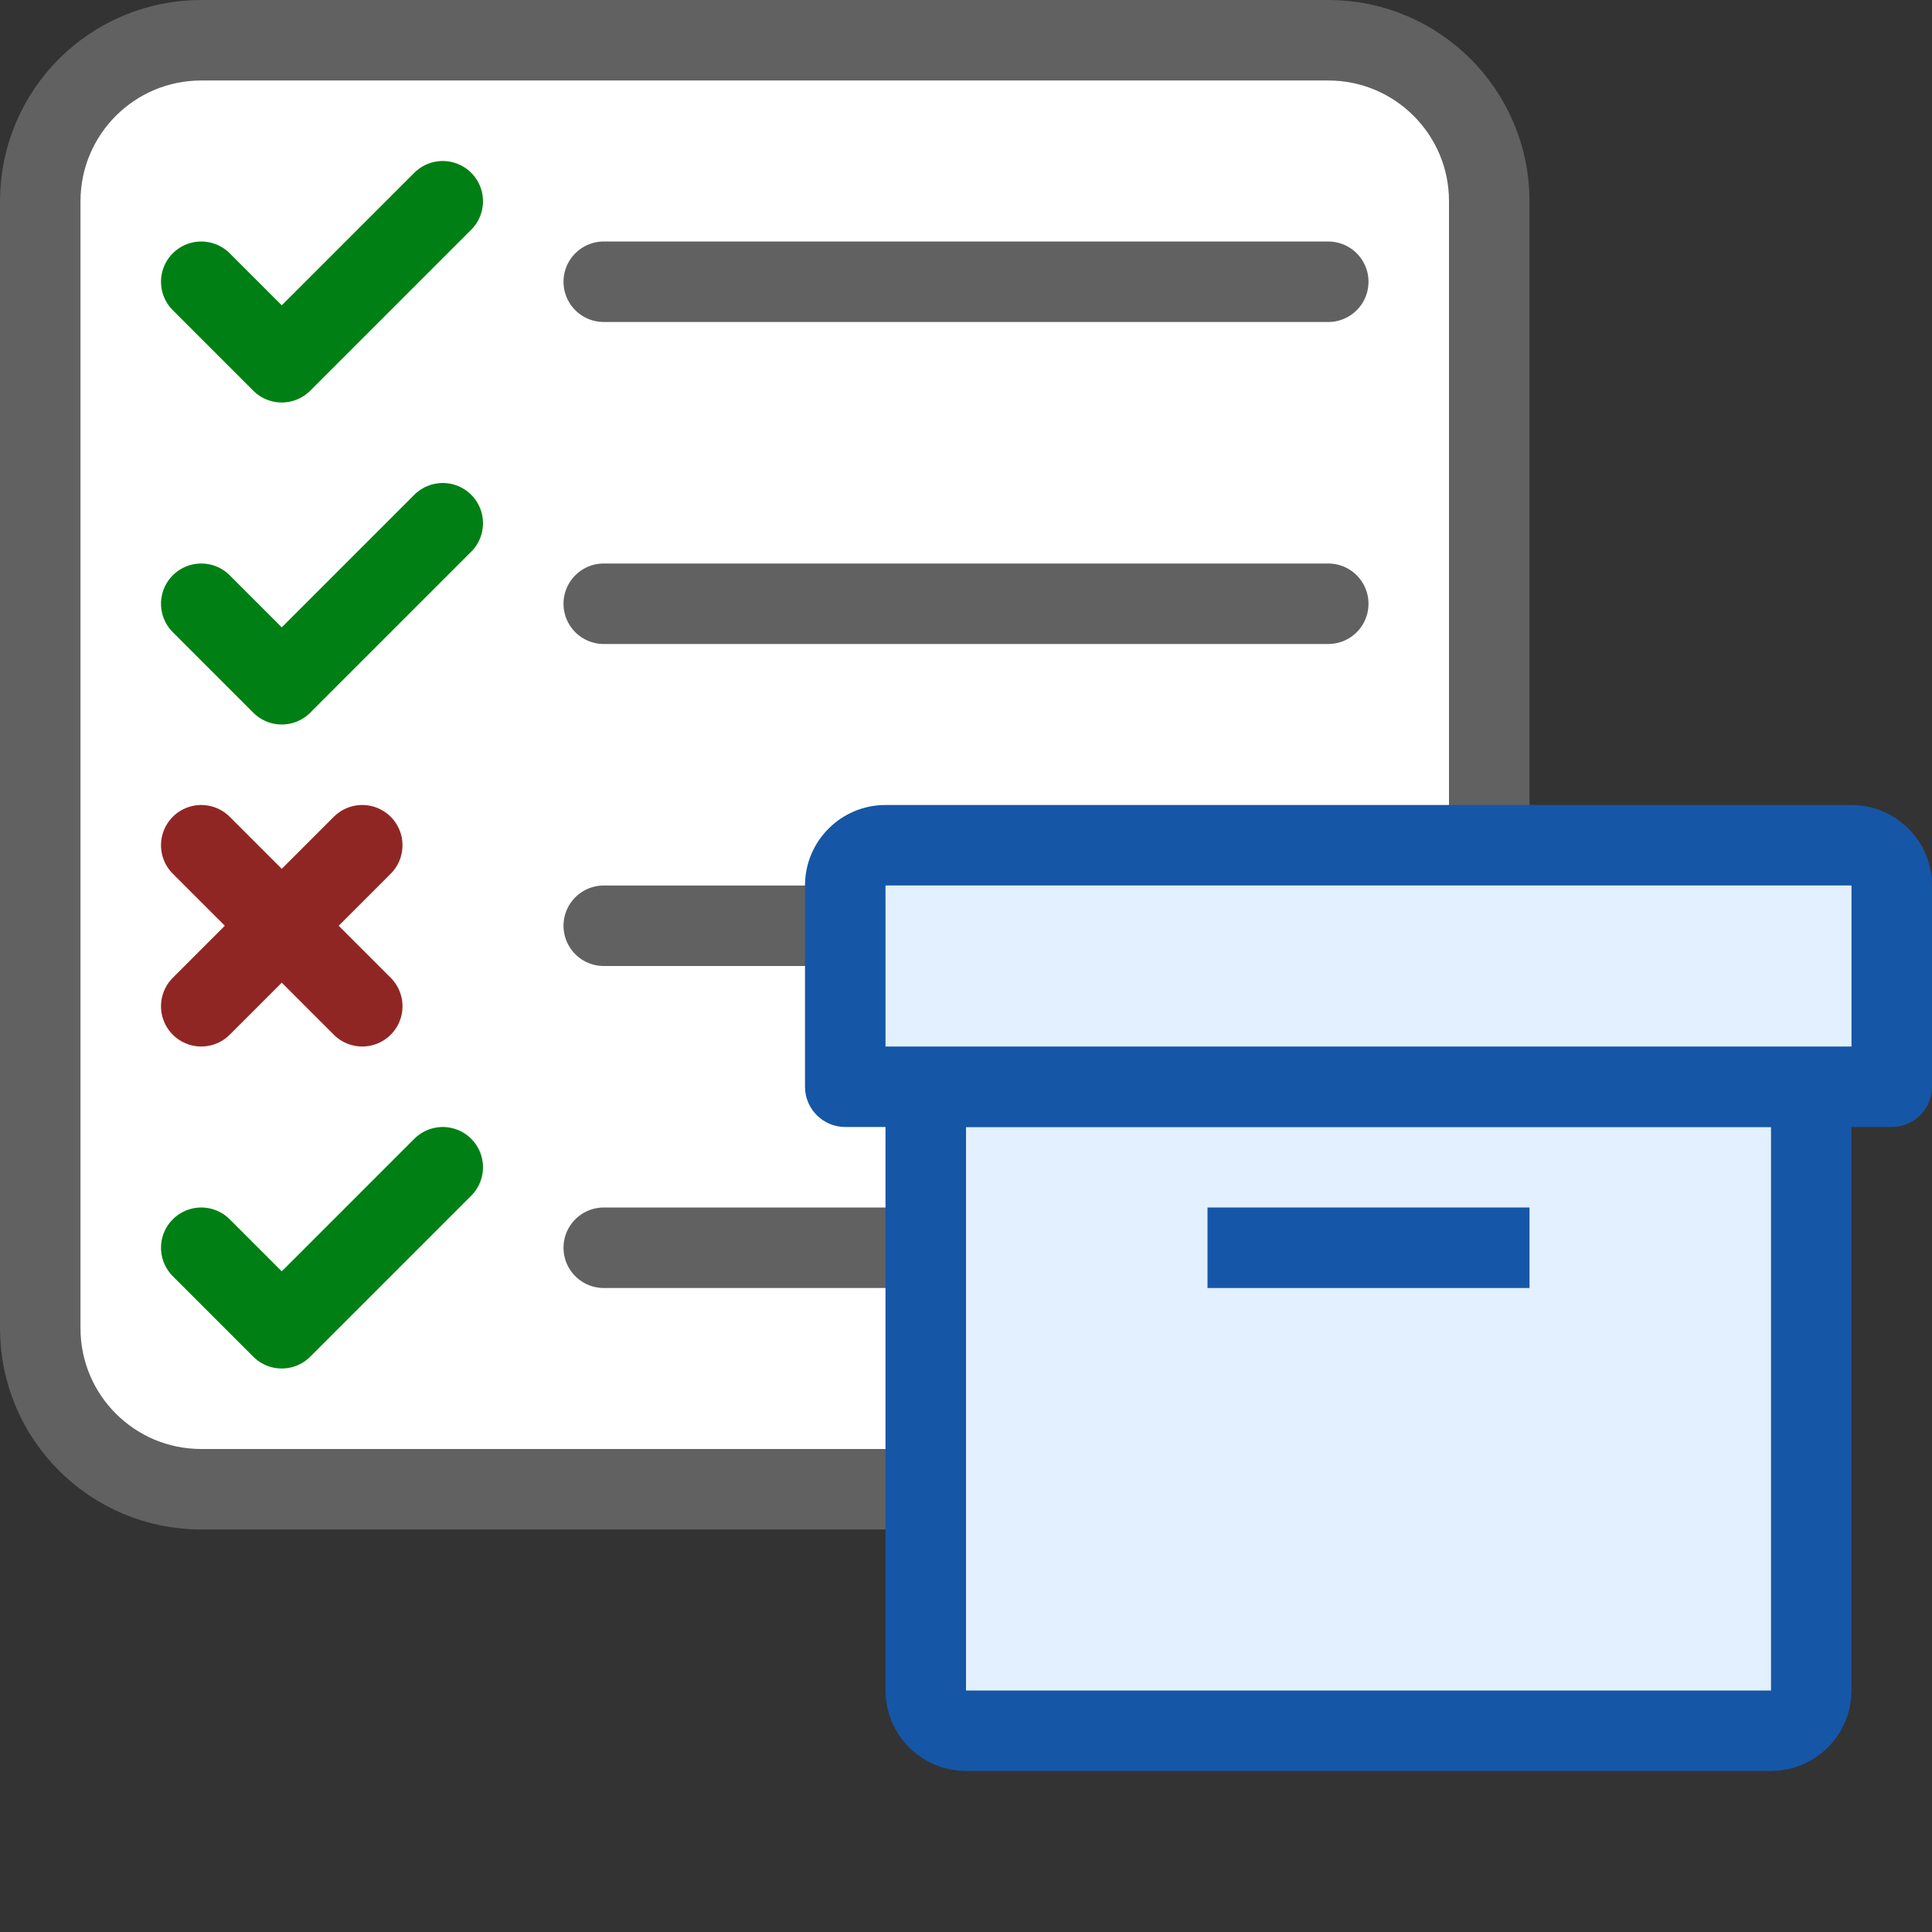 <svg width="24" height="24" viewBox="0 0 24 24" fill="none" xmlns="http://www.w3.org/2000/svg">
<rect x="0" y="0" width="24" height="24" fill="#333333" stroke="none"/>
<path d="M0.5 16.5V2.5C0.5 1.395 1.395 0.5 2.5 0.5H16.5C17.605 0.5 18.5 1.395 18.5 2.5V16.5C18.5 17.605 17.605 18.5 16.5 18.5H2.5C1.395 18.5 0.5 17.605 0.5 16.5Z" fill="#FFFFFF" stroke="#616161"/>
<path d="M7.5 3.5H16.5M7.5 7.5H16.5M7.5 11.5H16.5M7.5 15.5H16.5" stroke="#616162" stroke-linecap="round" stroke-linejoin="round"/>
<path d="M2.5 3.5L3.5 4.5L5.5 2.5M2.5 7.5L3.5 8.5L5.5 6.5M2.5 15.5L3.5 16.5L5.5 14.5" stroke="#008014" stroke-linecap="round" stroke-linejoin="round"/>
<path d="M2.5 10.5L4.5 12.5M4.5 10.5L2.5 12.5" stroke="#902623" stroke-linecap="round"/>
<path d="M11.5 13.5H22.5V21C22.5 21.276 22.276 21.5 22 21.5H12C11.724 21.5 11.5 21.276 11.5 21V13.5Z" fill="#E2F0FF" stroke="#1656A7"/>
<rect x="15" y="15" width="4" height="1" fill="#1656A8"/>
<path d="M10.5 11C10.5 10.724 10.724 10.5 11 10.5H23C23.276 10.5 23.5 10.724 23.5 11V13.5H10.5V11Z" fill="#E2F0FF"/>
<path d="M23.5 13.5V14C23.776 14 24 13.776 24 13.5H23.5ZM10.5 13.5H10C10 13.776 10.224 14 10.5 14V13.5ZM11 11H23V10H11V11ZM23 11V13.5H24V11H23ZM23.5 13H10.5V14H23.5V13ZM11 13.5V11H10V13.5H11ZM23 11H24C24 10.448 23.552 10 23 10V11ZM11 10C10.448 10 10 10.448 10 11H11V11V10Z" fill="#1656A7"/>
</svg>
